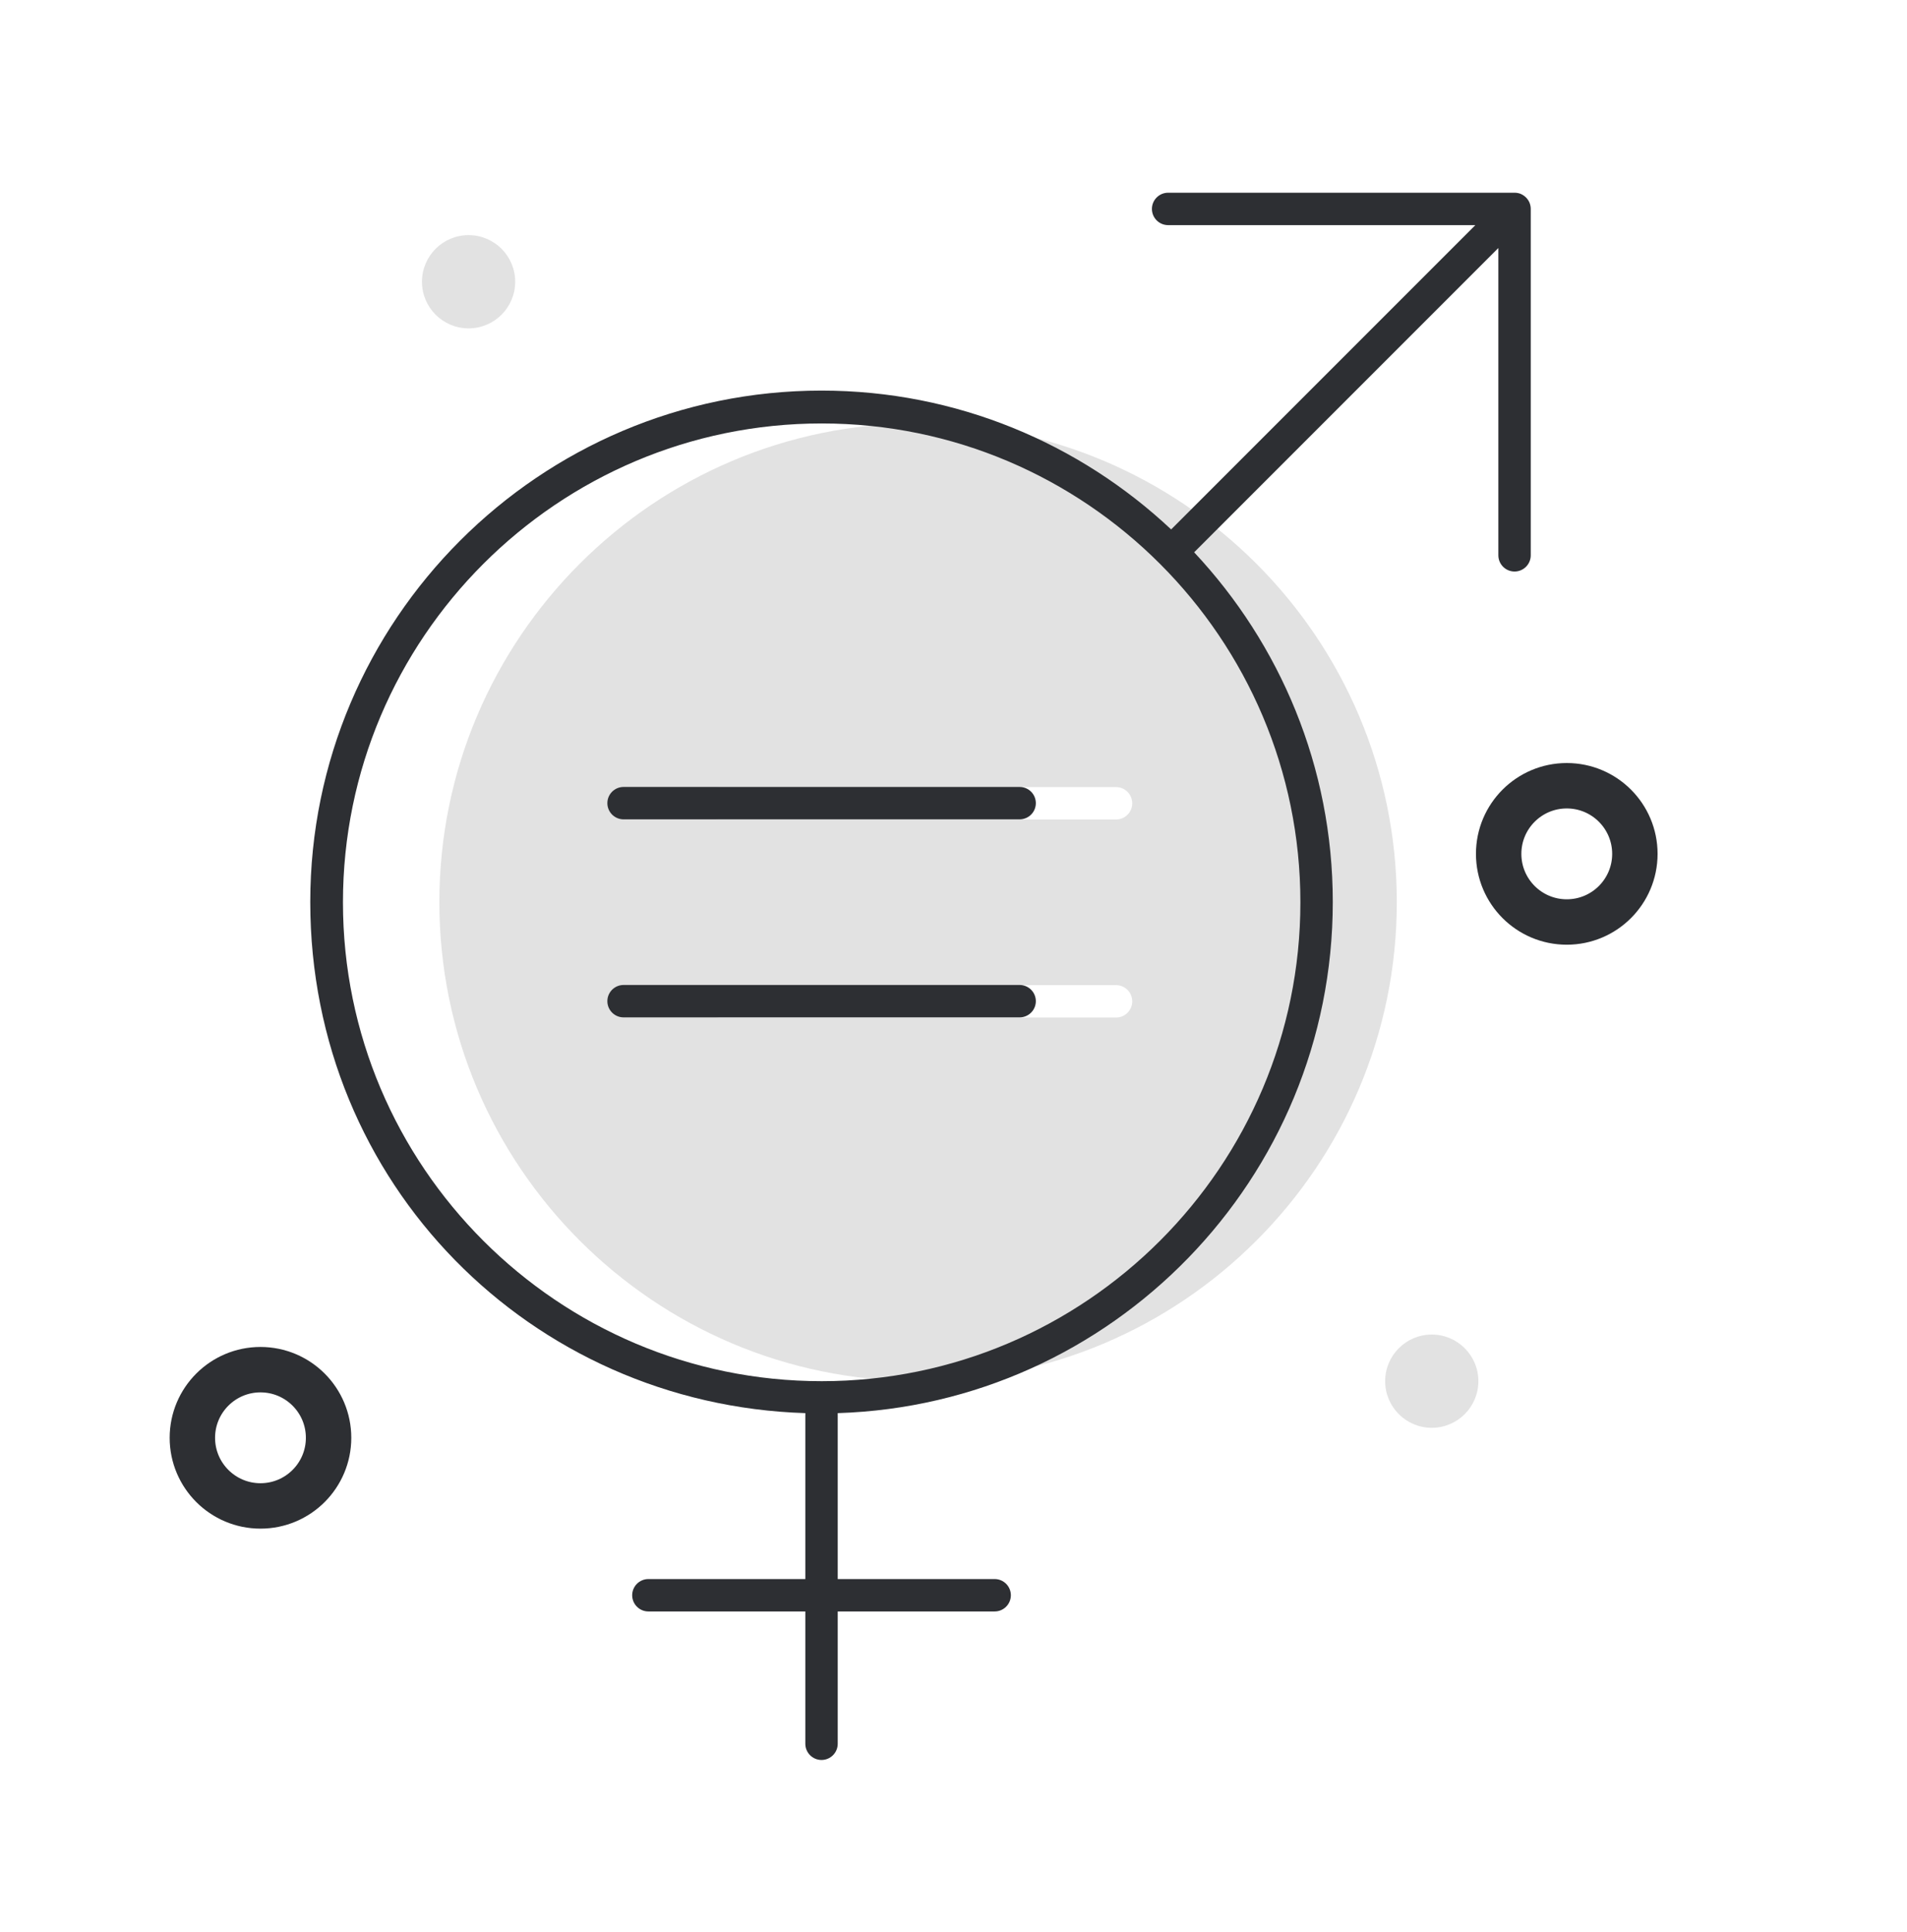 <svg xmlns:xlink="http://www.w3.org/1999/xlink" id="Isolation_Mode" data-name="Isolation Mode" xmlns="http://www.w3.org/2000/svg" viewBox="0 0 126 127.6" width="126"  height="127.6" >
  <defs>
    <style>
      .cls-1 {
        fill: #e2e2e2;
        stroke-width: 0px;
      }

      .cls-2 {
        fill: #2d2f33;
        stroke-miterlimit: 10;
      }

      .cls-2, .cls-3 {
        stroke: #2d2f33;
      }

      .cls-3 {
        fill: none;
        stroke-linecap: round;
        stroke-linejoin: round;
        stroke-width: 3px;
      }
    </style>
  </defs>
  <g fill="#212326">
    <path class="cls-1" d="m60.66,27.96c-17.44,0-31.63,14.19-31.63,31.63s14.19,31.63,31.63,31.63,31.63-14.19,31.63-31.63-14.19-31.63-31.63-31.63Zm13.08,39.25h-26.17c-.59,0-1.07-.48-1.07-1.07s.48-1.07,1.07-1.07h26.17c.59,0,1.07.48,1.07,1.07s-.48,1.07-1.07,1.07Zm0-13.08h-26.17c-.59,0-1.07-.48-1.07-1.07s.48-1.07,1.07-1.07h26.17c.59,0,1.07.48,1.07,1.07s-.48,1.07-1.07,1.07Z" stroke="#2D2F33" fill="#E2E2E2" stroke-width="0px"></path>
    <path class="cls-2" d="m100.49,12.81c-.13-.05-.27-.08-.41-.08h-22.9c-.59,0-1.07.48-1.07,1.07s.48,1.07,1.07,1.07h20.3l-20.1,20.1c-6.05-5.68-14.17-9.17-23.1-9.17-18.63,0-33.78,15.16-33.78,33.78s14.58,33.19,32.71,33.76v10.96h-10.37c-.59,0-1.07.48-1.07,1.07s.48,1.07,1.07,1.07h10.37v8.74c0,.59.48,1.07,1.07,1.07s1.07-.48,1.07-1.07v-8.74h10.37c.59,0,1.07-.48,1.07-1.07s-.48-1.07-1.07-1.07h-10.37v-10.96c18.13-.57,32.71-15.49,32.71-33.76,0-8.93-3.49-17.05-9.16-23.1l20.1-20.1v20.3c0,.59.48,1.07,1.07,1.07s1.07-.48,1.07-1.07V13.8c0-.14-.03-.28-.08-.41-.11-.26-.32-.47-.58-.58Zm-46.2,78.42c-17.44,0-31.63-14.19-31.63-31.63s14.19-31.63,31.63-31.63,31.63,14.19,31.63,31.63-14.19,31.63-31.63,31.63Z" stroke="#2D2F33" fill="#2D2F33" stroke-width="0px"></path>
    <path class="cls-2" d="m67.37,51.98h-26.17c-.59,0-1.07.48-1.07,1.07s.48,1.07,1.07,1.07h26.17c.59,0,1.07-.48,1.07-1.07s-.48-1.07-1.07-1.07Z" stroke="#2D2F33" fill="#2D2F33" stroke-width="0px"></path>
    <path class="cls-2" d="m67.37,65.06h-26.17c-.59,0-1.07.48-1.07,1.07s.48,1.07,1.07,1.07h26.17c.59,0,1.07-.48,1.07-1.07s-.48-1.07-1.07-1.07Z" stroke="#2D2F33" fill="#2D2F33" stroke-width="0px"></path>
  </g>
  <g fill="#212326">
    <circle class="cls-3" cx="103.52" cy="56.4" r="4.5" stroke="#2D2F33" fill="none" stroke-width="3px"></circle>
    <circle class="cls-3" cx="17.21" cy="94.97" r="4.5" stroke="#2D2F33" fill="none" stroke-width="3px"></circle>
  </g>
  <path class="cls-1" d="m97.68,91.23c0,1.7-1.38,3.08-3.08,3.08s-3.08-1.38-3.08-3.08,1.38-3.08,3.08-3.08,3.08,1.38,3.08,3.08Z" stroke="#2D2F33" fill="#E2E2E2" stroke-width="0px"></path>
  <path class="cls-1" d="m34.04,18.61c0,1.7-1.38,3.08-3.08,3.08s-3.08-1.38-3.08-3.08,1.38-3.08,3.08-3.08,3.08,1.38,3.08,3.08Z" stroke="#2D2F33" fill="#E2E2E2" stroke-width="0px"></path>
</svg>
